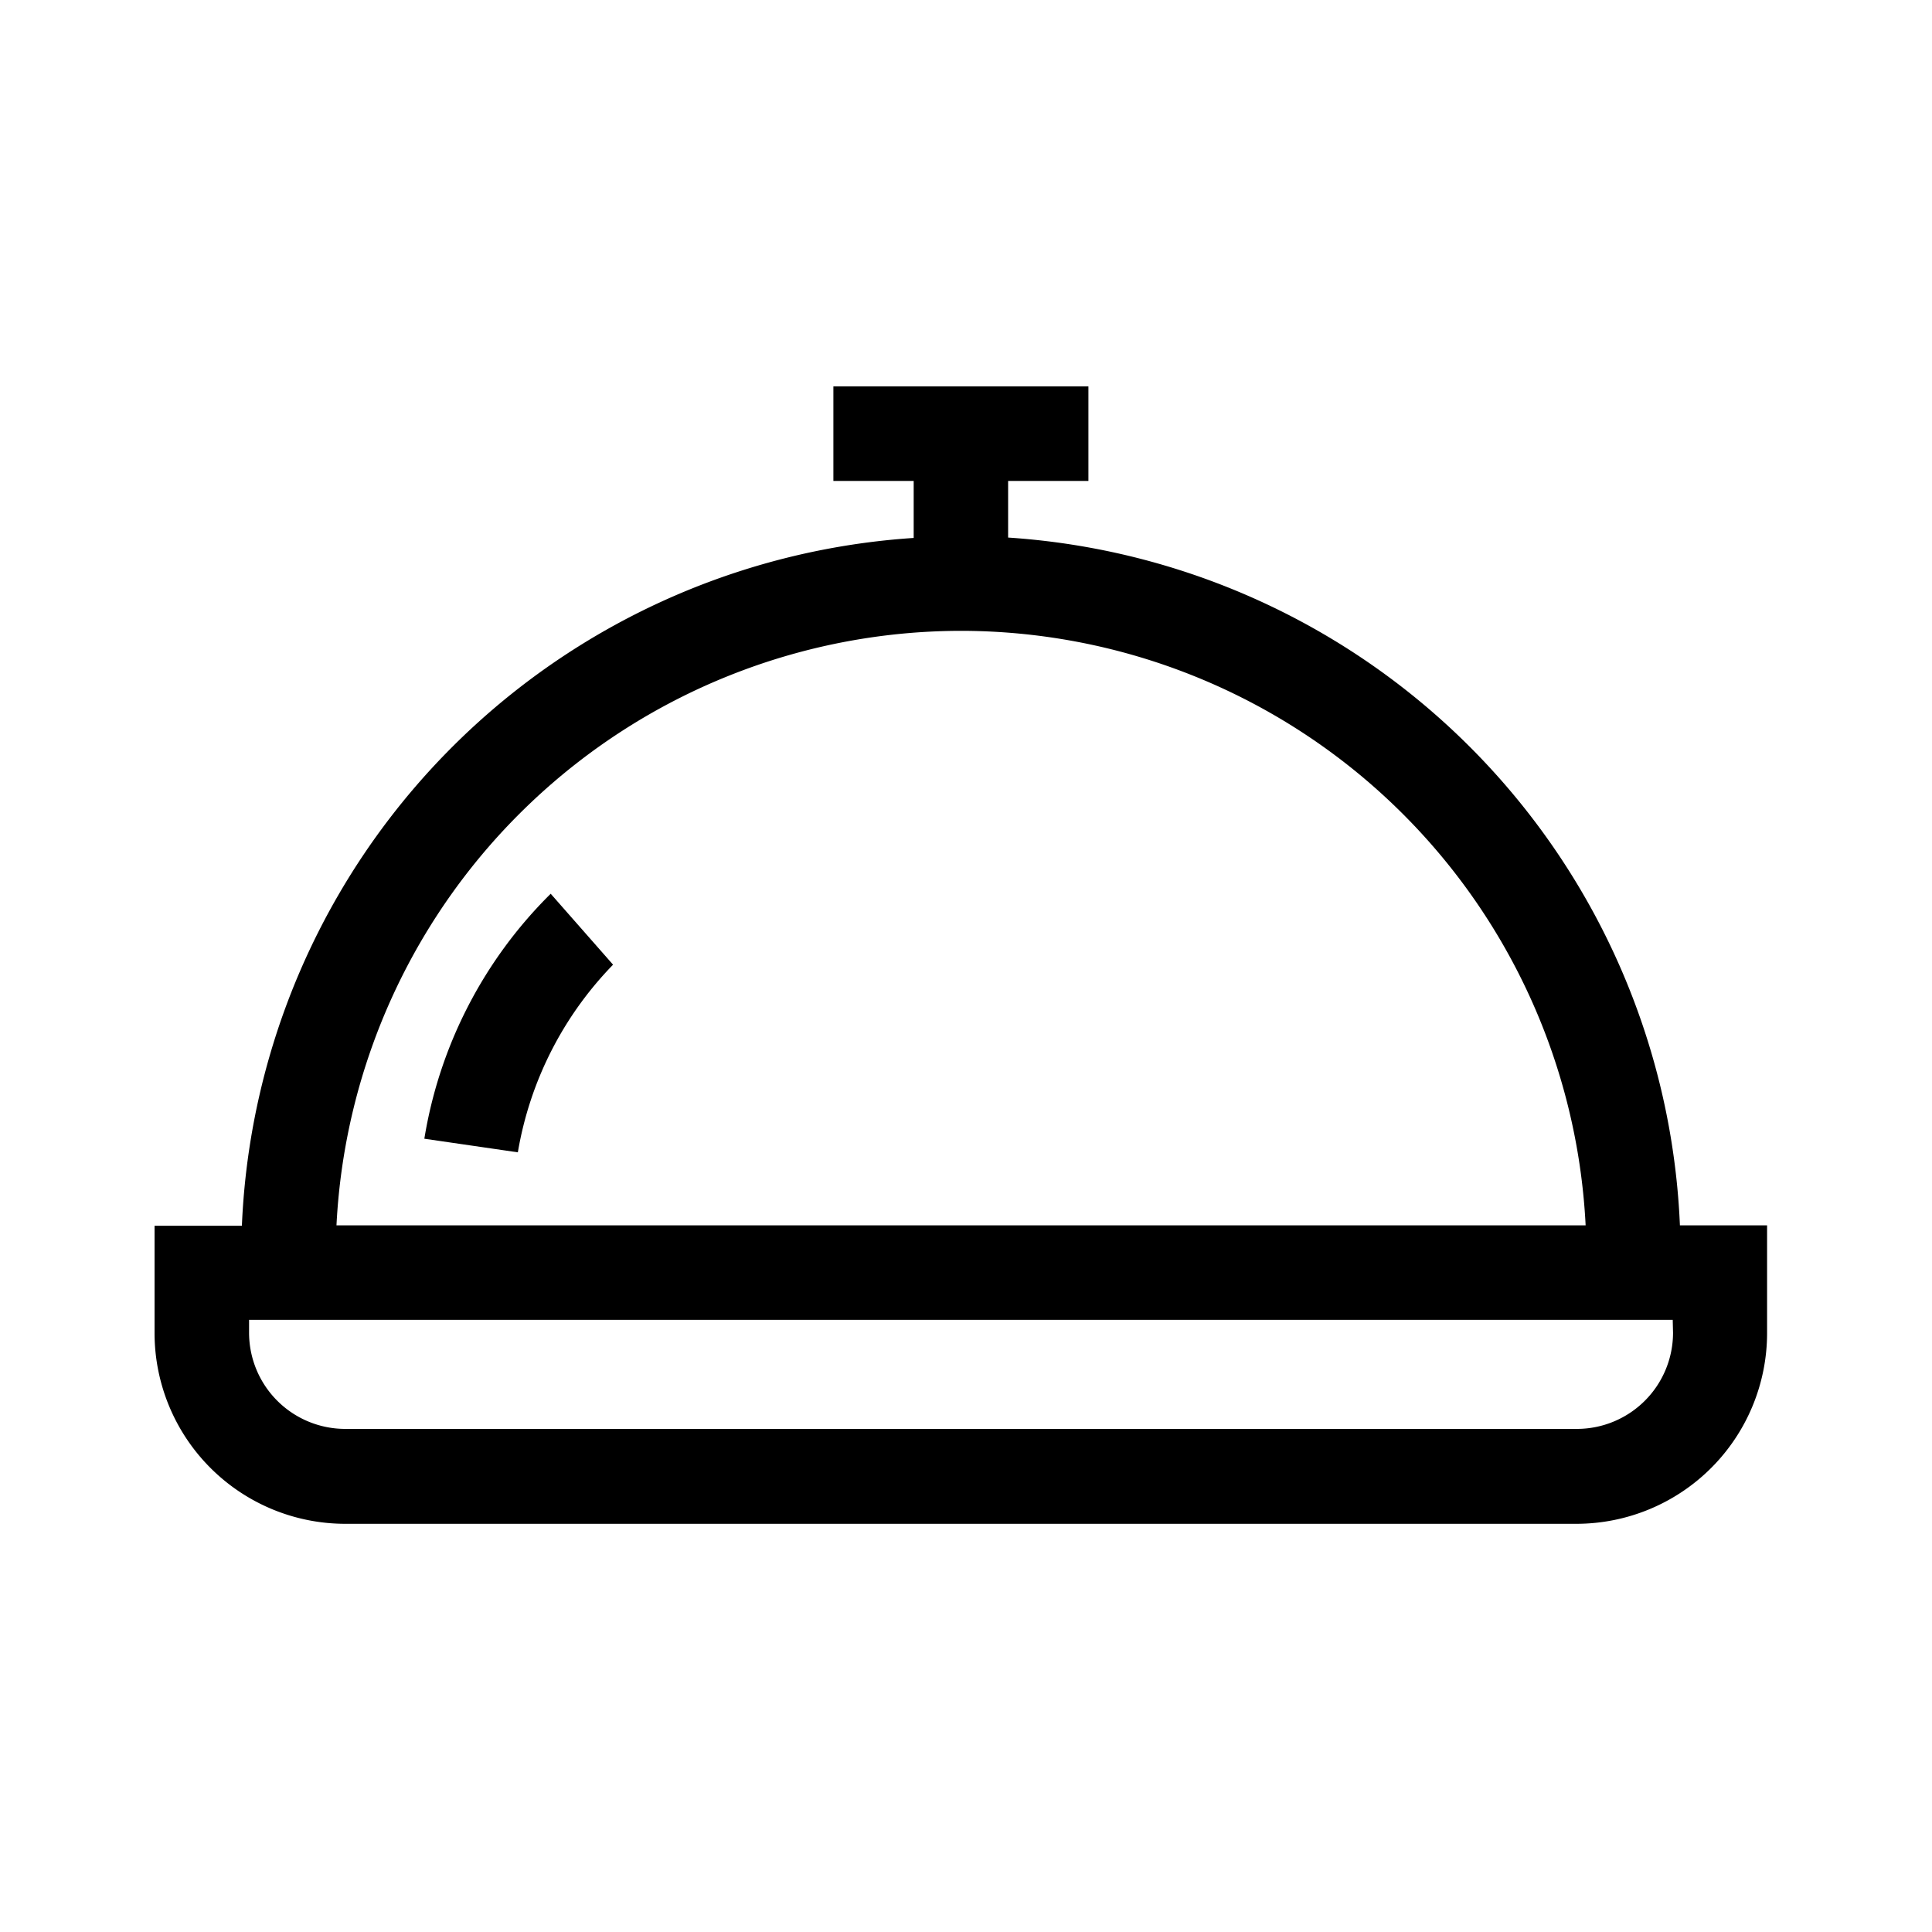 <svg xmlns="http://www.w3.org/2000/svg" width="25" height="25" viewBox="0 0 25 25"><defs><style>.a{fill:none;}</style></defs><g transform="translate(2 5)"><path d="M19.738,10.856a9.312,9.312,0,0,0-8.693-8.9V1.223h1.039V0h-3.3V1.223H9.823v.738a9.312,9.312,0,0,0-8.693,8.9H0v1.391a2.469,2.469,0,0,0,2.466,2.466H18.4a2.469,2.469,0,0,0,2.466-2.466V10.856Zm-9.3-7.693a8.1,8.1,0,0,1,8.08,7.693H2.354A8.1,8.1,0,0,1,10.434,3.163Zm9.211,9.084A1.245,1.245,0,0,1,18.4,13.49H2.466a1.245,1.245,0,0,1-1.243-1.243v-.168H19.645Zm0,0"/><path d="M85.652,164.236l1.21.176a4.569,4.569,0,0,1,1.232-2.428l-.807-.918a5.758,5.758,0,0,0-1.635,3.17Zm0,0" transform="translate(-82.161 -154.501)"/></g><rect class="a" width="25" height="25"/></svg>